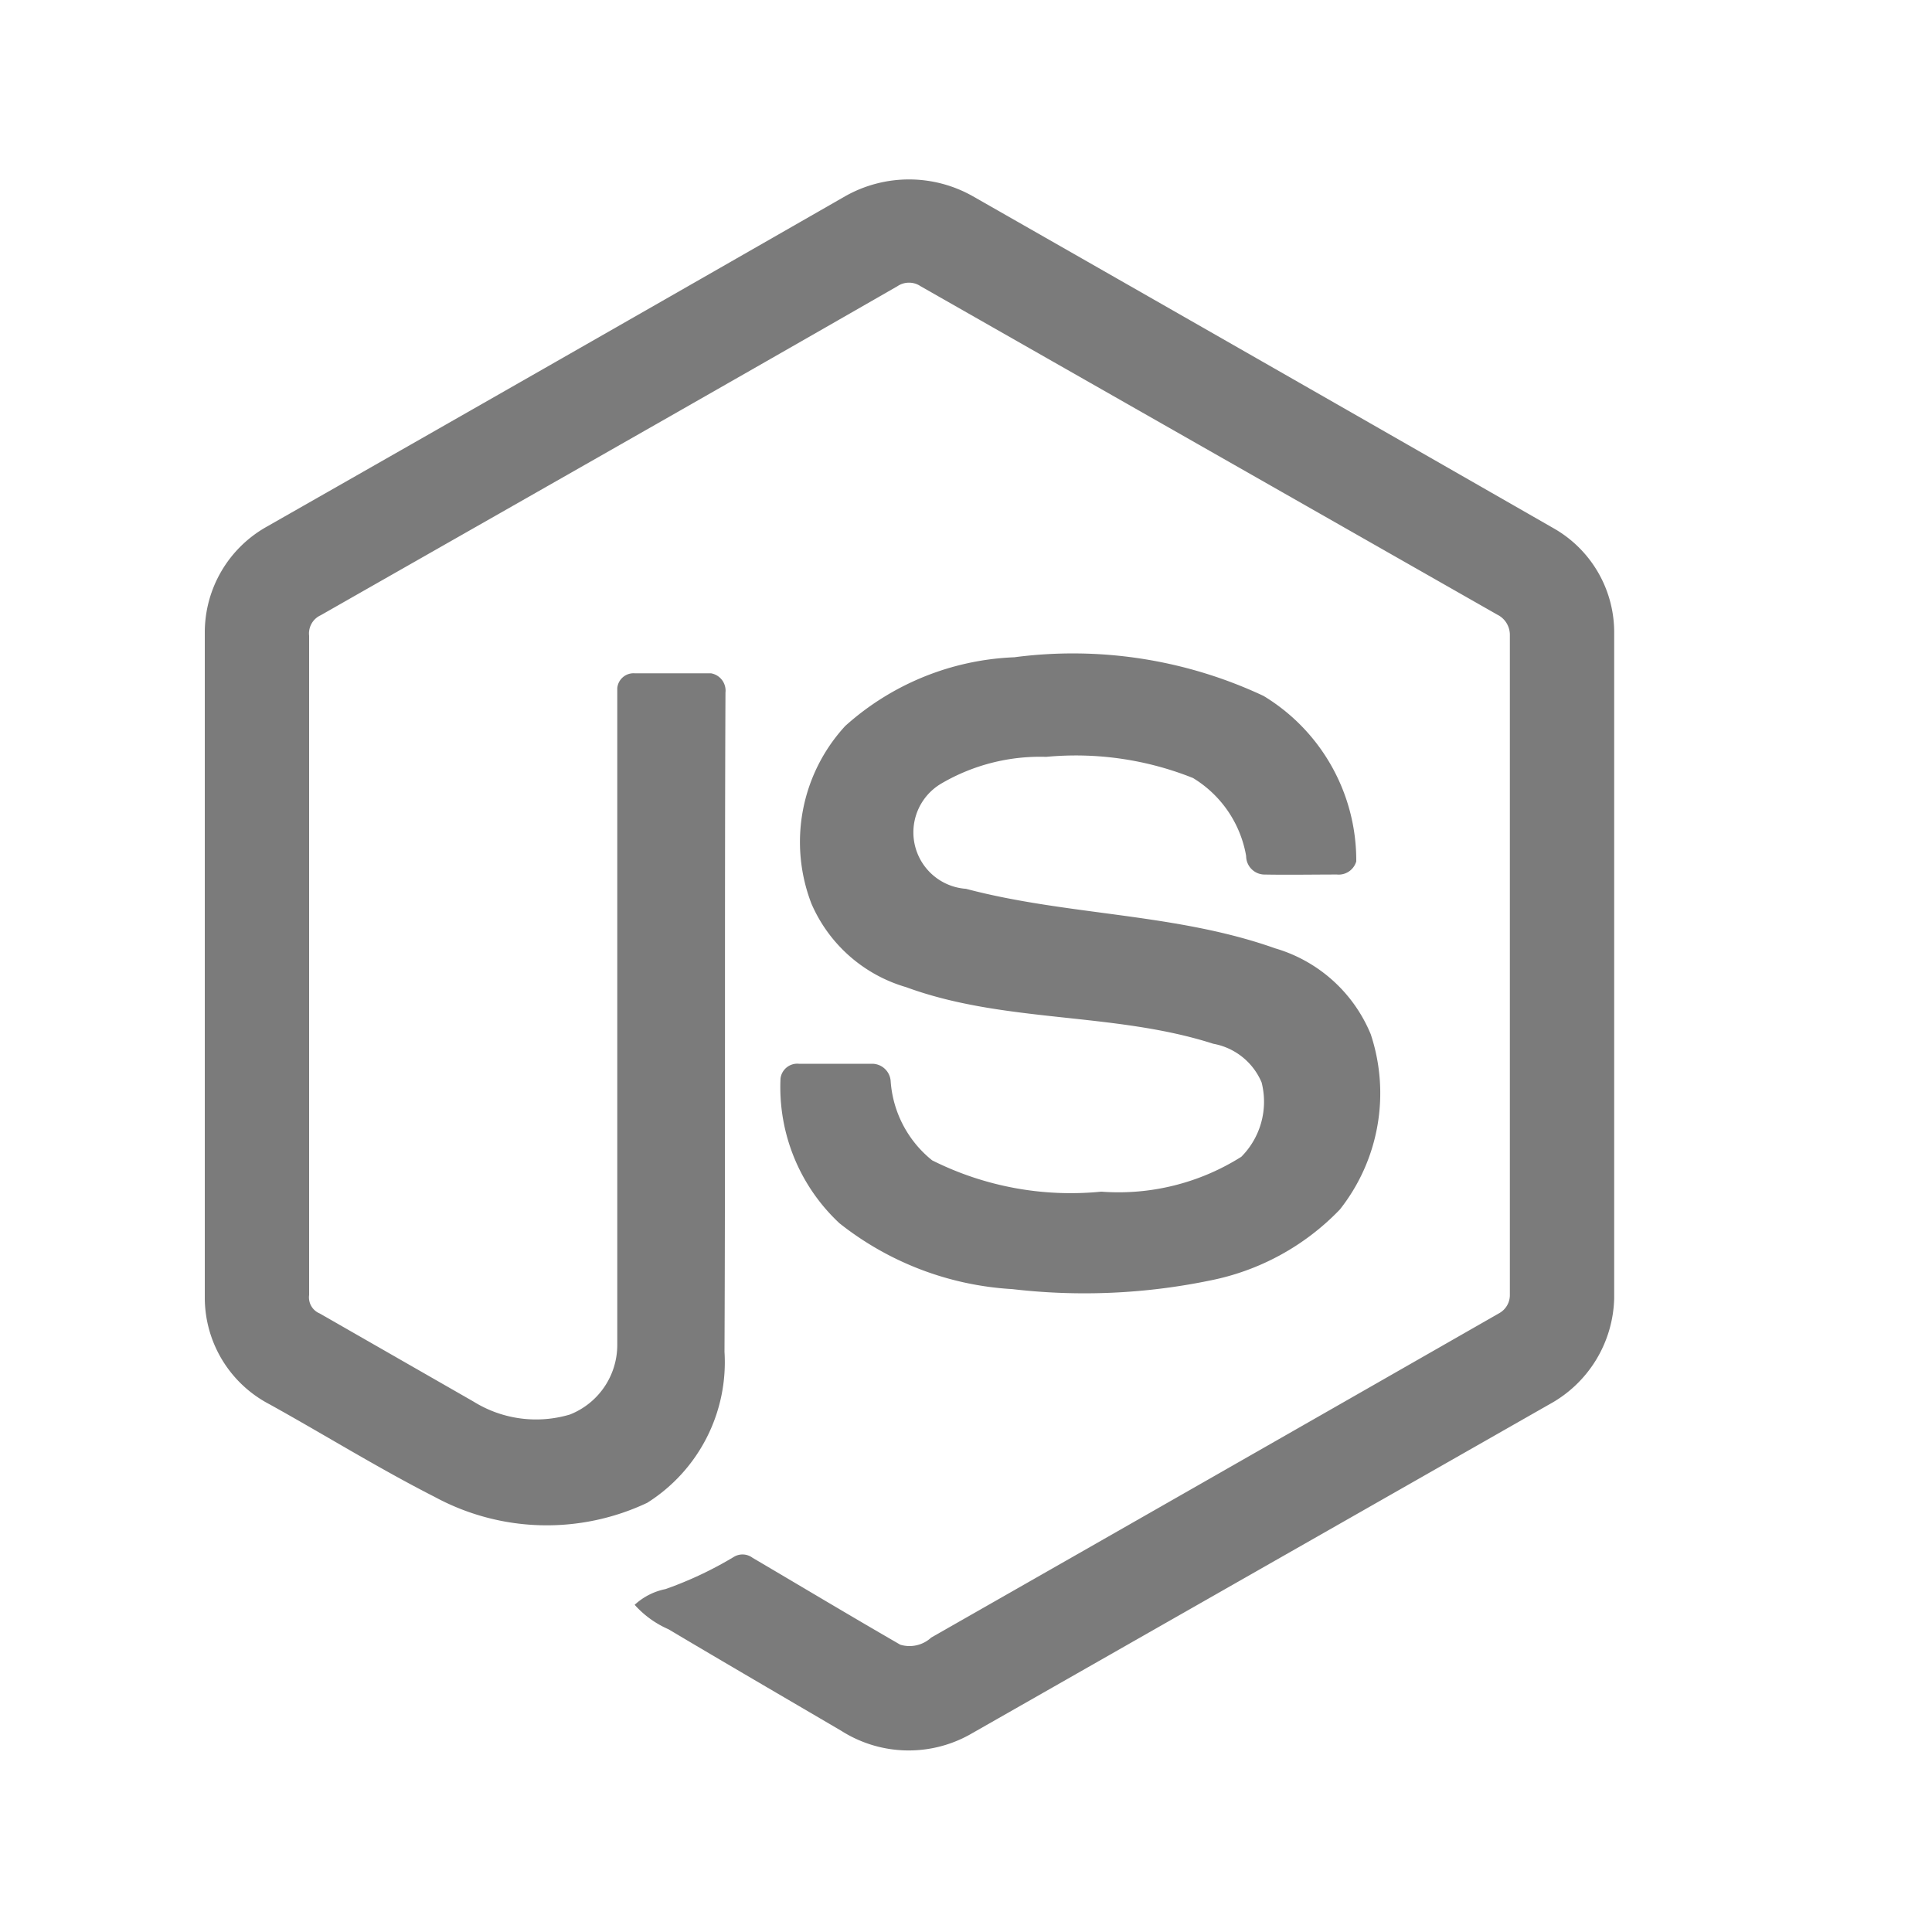 <svg xmlns="http://www.w3.org/2000/svg" xmlns:xlink="http://www.w3.org/1999/xlink" width="20" height="20" viewBox="0 0 20 20">
  <defs>
    <style>
      .cls-1 {
        filter: url(#filter);
      }

      .cls-2 {
        fill: #7b7b7b;
        fill-rule: evenodd;
      }
    </style>
    <filter id="filter" filterUnits="userSpaceOnUse">
      <feFlood result="flood" flood-color="#7b7b7b"/>
      <feComposite result="composite" operator="in" in2="SourceGraphic"/>
      <feBlend result="blend" in2="SourceGraphic"/>
    </filter>
  </defs>
  <g id="js">
    <g class="cls-1">
      <path class="cls-2" d="M1773.4,89.336a3.2,3.2,0,0,1-1.75-.324,1.153,1.153,0,0,1-.43-0.822,0.193,0.193,0,0,0-.19-0.178h0c-0.25,0-.51,0-0.76,0a0.175,0.175,0,0,0-.19.151,1.925,1.925,0,0,0,.61,1.5,3.174,3.174,0,0,0,1.79.682,6.43,6.43,0,0,0,2.04-.088,2.548,2.548,0,0,0,1.35-.736,1.941,1.941,0,0,0,.32-1.814,1.537,1.537,0,0,0-.99-0.89c-1.03-.366-2.15-0.338-3.2-0.616a0.586,0.586,0,0,1-.25-1.093,2.022,2.022,0,0,1,1.08-.273,3.268,3.268,0,0,1,1.52.219,1.178,1.178,0,0,1,.55.807,0.192,0.192,0,0,0,.18.192c0.25,0.005.51,0,.76,0a0.189,0.189,0,0,0,.2-0.136,1.99,1.99,0,0,0-.96-1.713,4.646,4.646,0,0,0-2.58-.4h0a2.783,2.783,0,0,0-1.75.711,1.774,1.774,0,0,0-.35,1.84,1.534,1.534,0,0,0,.98.864c1.02,0.375,2.15.255,3.18,0.586a0.673,0.673,0,0,1,.5.4,0.808,0.808,0,0,1-.21.77A2.382,2.382,0,0,1,1773.4,89.336Zm4.68-6.869q-3-1.719-6.01-3.436a1.342,1.342,0,0,0-1.32,0q-2.985,1.711-5.99,3.422a1.255,1.255,0,0,0-.64,1.092v6.892a1.245,1.245,0,0,0,.67,1.1c0.57,0.316,1.13.664,1.71,0.959a2.436,2.436,0,0,0,2.2.061,1.721,1.721,0,0,0,.8-1.563c0.01-2.275,0-4.55.01-6.824a0.182,0.182,0,0,0-.15-0.2l-0.02,0c-0.26,0-.51,0-0.77,0a0.169,0.169,0,0,0-.18.154v6.8a0.775,0.775,0,0,1-.49.719,1.226,1.226,0,0,1-1-.135l-1.59-.911a0.18,0.18,0,0,1-.11-0.191V83.581a0.207,0.207,0,0,1,.12-0.212c1.99-1.134,3.99-2.269,5.97-3.406a0.214,0.214,0,0,1,.24,0l5.97,3.4a0.233,0.233,0,0,1,.13.213V90.4a0.215,0.215,0,0,1-.11.194q-2.94,1.682-5.88,3.358a0.331,0.331,0,0,1-.32.074c-0.51-.294-1.02-0.6-1.53-0.9a0.173,0.173,0,0,0-.19-0.011,3.869,3.869,0,0,1-.71.335,0.664,0.664,0,0,0-.32.163,1.012,1.012,0,0,0,.35.253c0.59,0.351,1.19.7,1.79,1.052a1.3,1.3,0,0,0,1.33.038l6-3.419a1.285,1.285,0,0,0,.67-1.1V83.546a1.239,1.239,0,0,0-.63-1.079h0Z" transform="translate(-1762 -77)"/>
    </g>
  </g>
</svg>
